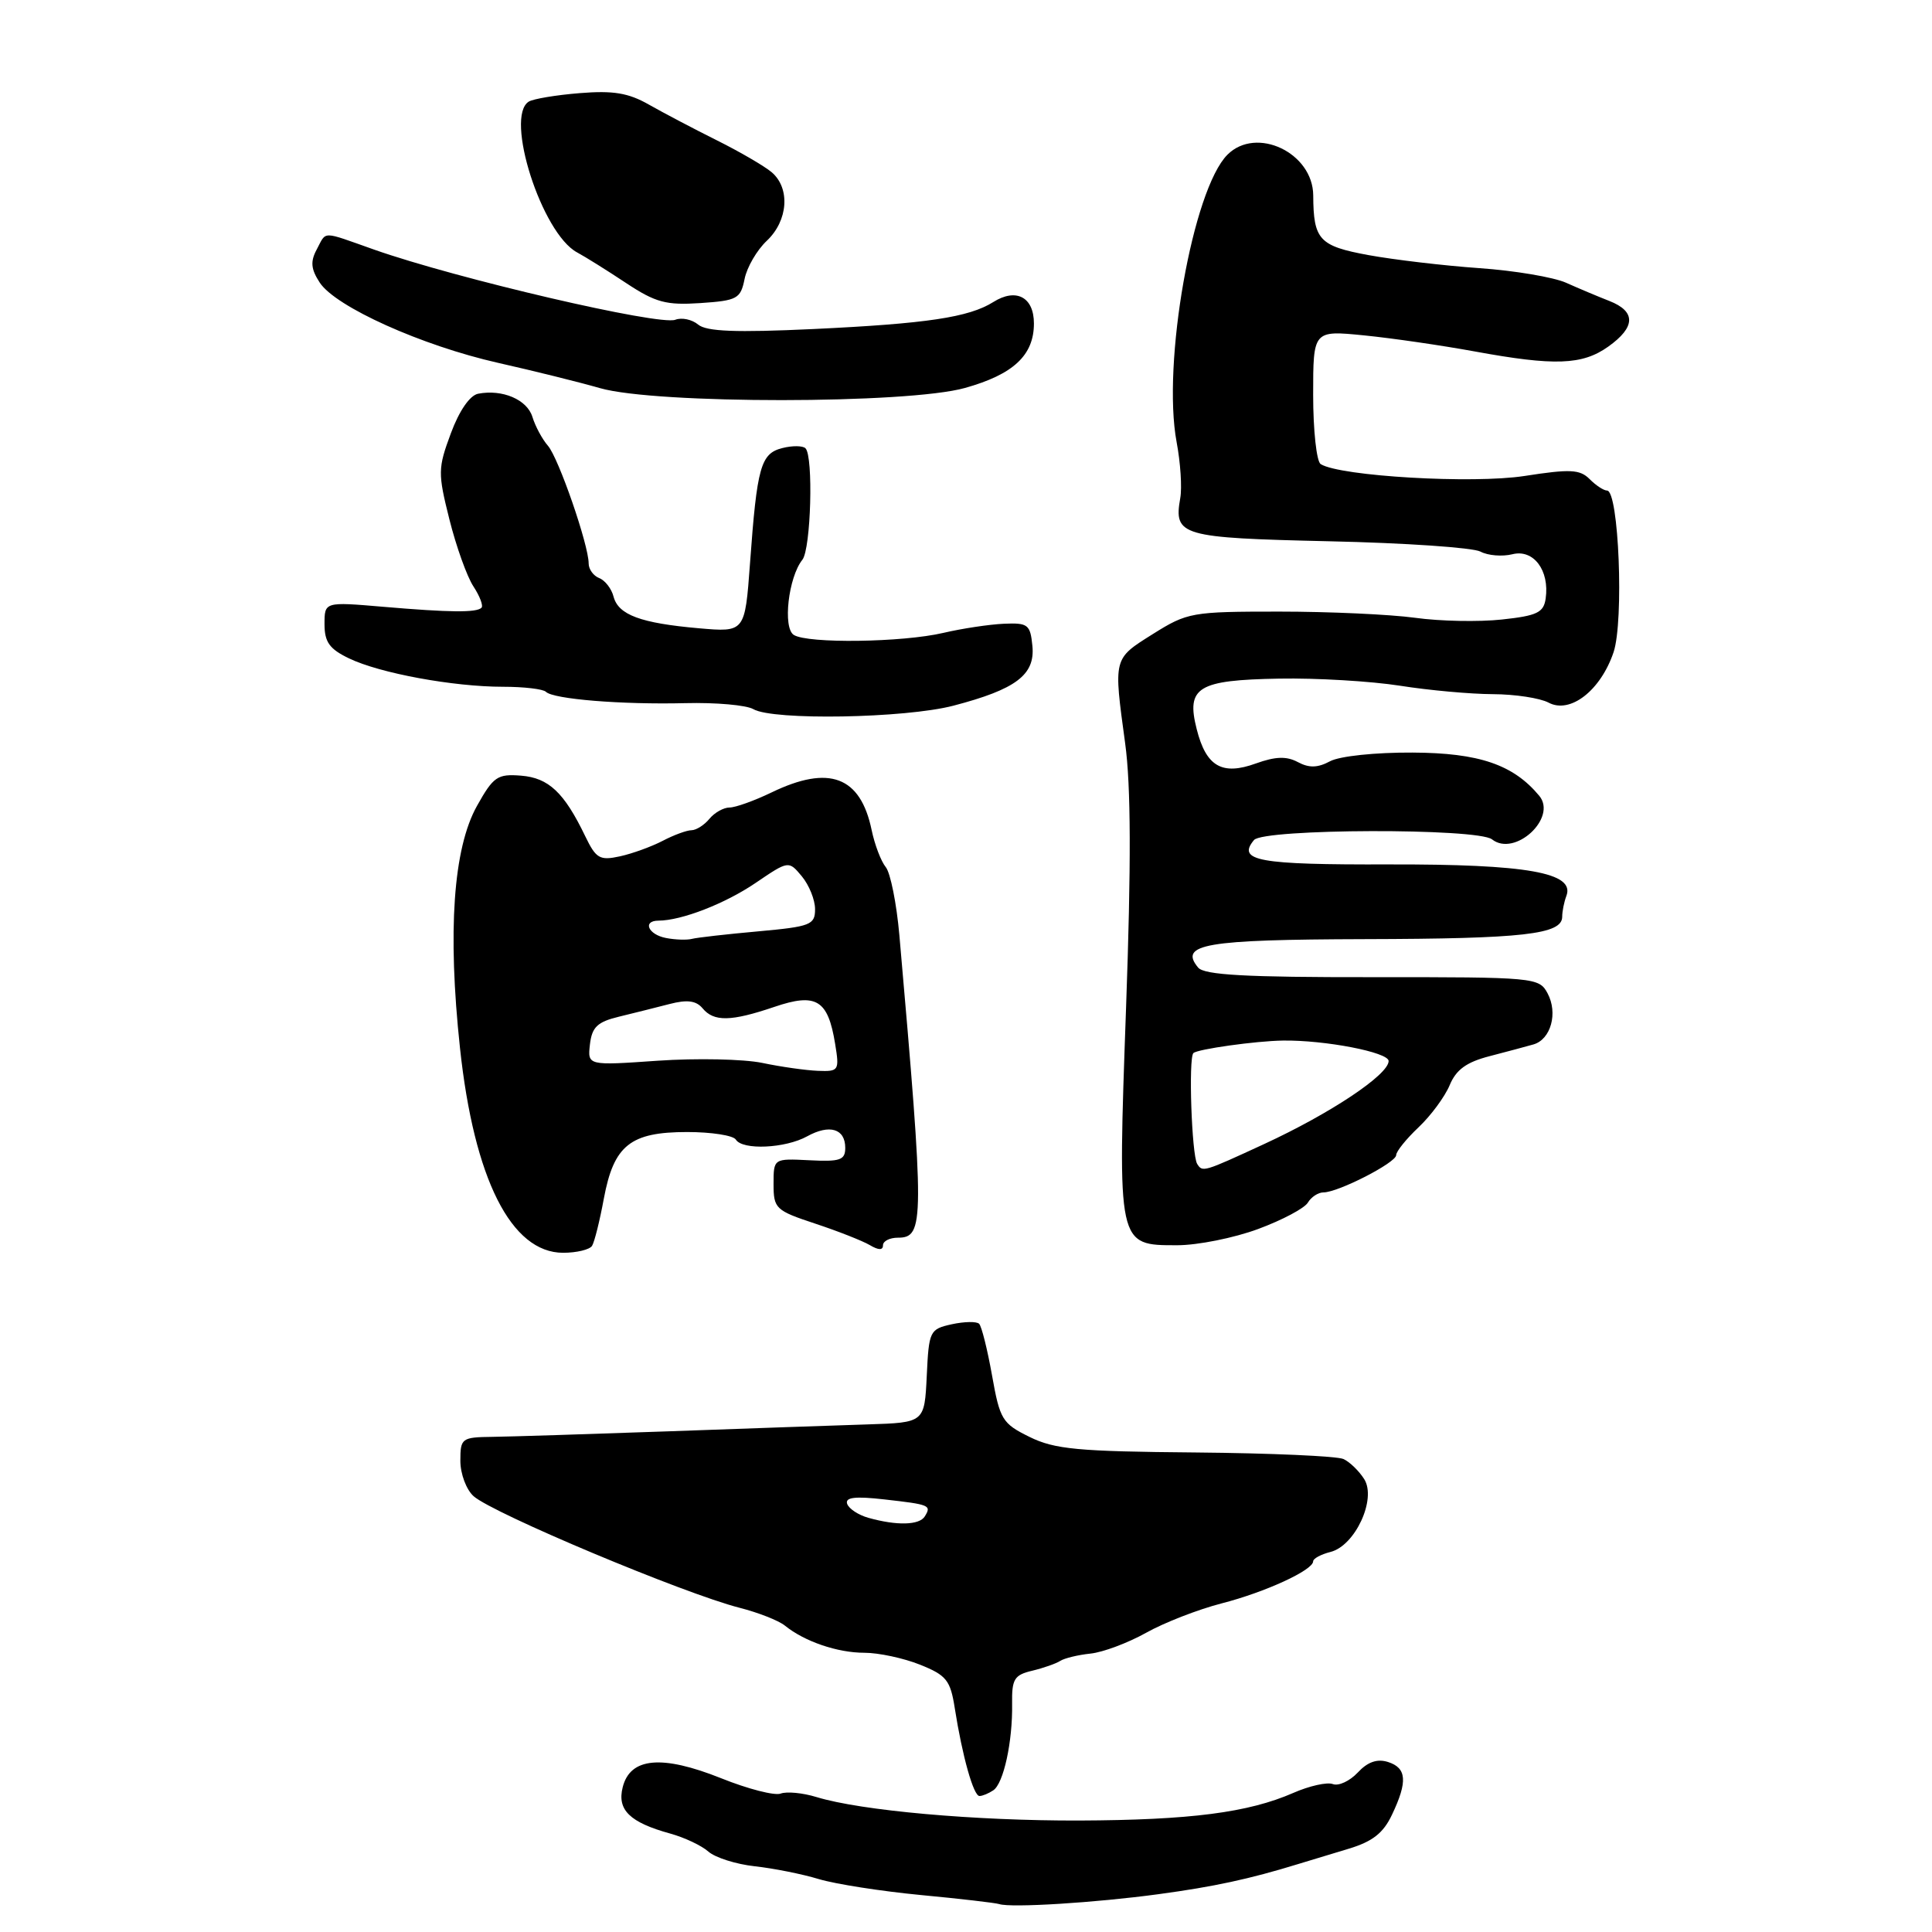 <?xml version="1.0" encoding="UTF-8" standalone="no"?>
<!DOCTYPE svg PUBLIC "-//W3C//DTD SVG 1.1//EN" "http://www.w3.org/Graphics/SVG/1.1/DTD/svg11.dtd" >
<svg xmlns="http://www.w3.org/2000/svg" xmlns:xlink="http://www.w3.org/1999/xlink" version="1.1" viewBox="0 0 256 256">
 <g >
 <path fill="currentColor"
d=" M 153.50 250.99 C 160.88 249.99 165.53 248.99 172.00 247.00 C 173.38 246.58 176.39 245.66 178.70 244.97 C 181.86 244.02 183.30 242.90 184.45 240.45 C 186.54 236.06 186.40 234.26 183.91 233.47 C 182.48 233.02 181.22 233.46 179.91 234.87 C 178.85 236.00 177.37 236.69 176.61 236.40 C 175.85 236.11 173.49 236.64 171.37 237.57 C 165.40 240.18 157.73 241.17 143.00 241.23 C 129.21 241.27 114.11 239.93 108.19 238.12 C 106.37 237.56 104.24 237.36 103.44 237.66 C 102.65 237.96 99.09 237.05 95.54 235.62 C 87.70 232.49 83.50 232.87 82.51 236.82 C 81.75 239.83 83.45 241.48 88.82 242.96 C 90.70 243.48 92.97 244.55 93.87 245.35 C 94.77 246.14 97.53 247.02 100.00 247.29 C 102.47 247.56 106.30 248.32 108.50 248.99 C 110.70 249.65 116.78 250.60 122.00 251.10 C 127.22 251.59 131.90 252.14 132.40 252.30 C 133.95 252.82 145.18 252.12 153.50 250.99 Z  M 131.61 237.23 C 132.98 236.33 134.19 230.77 134.11 225.76 C 134.06 222.50 134.39 221.94 136.77 221.38 C 138.27 221.02 139.95 220.43 140.50 220.07 C 141.05 219.72 142.85 219.28 144.49 219.11 C 146.14 218.94 149.45 217.70 151.85 216.36 C 154.25 215.01 158.76 213.26 161.86 212.46 C 167.67 210.97 174.00 208.05 174.00 206.88 C 174.00 206.52 175.03 205.96 176.30 205.64 C 179.56 204.82 182.42 198.64 180.77 196.00 C 180.09 194.92 178.86 193.72 178.02 193.33 C 177.18 192.94 168.35 192.55 158.40 192.46 C 142.83 192.33 139.75 192.04 136.42 190.40 C 132.80 188.62 132.49 188.10 131.45 182.25 C 130.84 178.82 130.07 175.74 129.74 175.41 C 129.41 175.08 127.78 175.11 126.12 175.47 C 123.19 176.12 123.08 176.34 122.80 182.32 C 122.50 188.50 122.50 188.50 115.00 188.74 C 110.88 188.87 98.95 189.28 88.50 189.66 C 78.05 190.03 67.59 190.36 65.25 190.39 C 61.17 190.44 61.00 190.57 61.00 193.57 C 61.00 195.29 61.79 197.39 62.75 198.25 C 65.32 200.54 90.63 211.16 98.00 213.04 C 100.47 213.67 103.17 214.73 104.00 215.40 C 106.60 217.51 110.97 219.00 114.53 219.00 C 116.41 219.00 119.74 219.71 121.91 220.58 C 125.40 221.98 125.93 222.63 126.51 226.33 C 127.51 232.71 129.00 238.00 129.79 237.98 C 130.18 237.98 131.00 237.64 131.61 237.23 Z  M 78.45 165.08 C 78.77 164.57 79.47 161.76 80.01 158.83 C 81.33 151.75 83.52 150.00 91.05 150.00 C 94.26 150.00 97.16 150.45 97.50 151.00 C 98.38 152.43 104.06 152.17 106.95 150.57 C 109.92 148.93 112.00 149.55 112.00 152.10 C 112.00 153.72 111.32 153.95 107.25 153.74 C 102.50 153.50 102.50 153.50 102.50 156.90 C 102.50 160.14 102.77 160.40 108.00 162.13 C 111.03 163.13 114.29 164.42 115.25 164.98 C 116.41 165.67 117.00 165.68 117.00 165.01 C 117.00 164.45 117.89 164.00 118.98 164.00 C 122.50 164.00 122.51 161.97 119.17 123.90 C 118.80 119.72 117.99 115.67 117.37 114.90 C 116.74 114.13 115.90 111.92 115.50 110.00 C 114.02 102.87 109.88 101.31 102.24 105.00 C 99.96 106.10 97.45 107.00 96.67 107.00 C 95.89 107.00 94.68 107.67 94.00 108.50 C 93.32 109.33 92.25 110.00 91.63 110.01 C 91.01 110.01 89.29 110.64 87.82 111.41 C 86.34 112.18 83.79 113.11 82.14 113.47 C 79.47 114.05 78.98 113.77 77.55 110.81 C 74.76 105.01 72.70 103.07 69.05 102.78 C 65.92 102.53 65.38 102.89 63.20 106.79 C 60.06 112.41 59.29 123.39 60.95 138.86 C 62.81 156.22 67.74 166.00 74.62 166.00 C 76.41 166.00 78.14 165.58 78.45 165.08 Z  M 166.71 162.85 C 169.90 161.67 172.86 160.10 173.30 159.35 C 173.74 158.61 174.67 158.00 175.36 158.00 C 177.32 158.00 185.00 154.06 185.00 153.06 C 185.00 152.57 186.34 150.91 187.97 149.37 C 189.60 147.83 191.45 145.32 192.09 143.79 C 192.94 141.74 194.31 140.74 197.37 139.95 C 199.64 139.36 202.26 138.66 203.20 138.39 C 205.50 137.72 206.46 134.23 205.06 131.62 C 203.94 129.52 203.40 129.47 181.87 129.48 C 165.06 129.50 159.58 129.19 158.76 128.21 C 156.18 125.10 159.67 124.50 180.80 124.44 C 201.87 124.39 207.00 123.81 207.00 121.47 C 207.00 120.75 207.25 119.52 207.55 118.72 C 208.74 115.63 202.37 114.50 184.00 114.54 C 166.71 114.59 163.87 114.07 166.16 111.31 C 167.42 109.79 195.78 109.71 197.70 111.22 C 200.72 113.60 206.38 108.37 203.96 105.45 C 200.52 101.31 195.98 99.76 187.17 99.72 C 182.25 99.69 177.51 100.19 176.24 100.87 C 174.60 101.75 173.46 101.78 171.97 100.98 C 170.47 100.18 169.01 100.23 166.42 101.16 C 161.93 102.79 159.82 101.57 158.57 96.62 C 157.15 91.05 158.70 90.11 169.50 89.92 C 174.45 89.83 181.65 90.26 185.50 90.86 C 189.35 91.47 194.89 91.97 197.82 91.98 C 200.74 91.99 204.06 92.50 205.19 93.10 C 208.06 94.64 212.10 91.49 213.81 86.41 C 215.19 82.25 214.50 65.00 212.94 65.00 C 212.50 65.00 211.46 64.32 210.63 63.48 C 209.34 62.19 208.04 62.13 202.00 63.07 C 195.15 64.13 177.61 63.11 175.00 61.50 C 174.45 61.16 174.00 57.03 174.00 52.32 C 174.00 43.77 174.00 43.77 180.75 44.44 C 184.46 44.81 191.04 45.77 195.36 46.56 C 205.98 48.51 209.66 48.38 213.10 45.93 C 216.74 43.34 216.79 41.27 213.25 39.88 C 211.74 39.29 209.15 38.20 207.50 37.46 C 205.85 36.73 200.68 35.85 196.00 35.53 C 191.32 35.20 184.72 34.42 181.32 33.80 C 174.80 32.60 174.04 31.78 174.01 25.90 C 173.98 20.24 166.47 16.67 162.64 20.50 C 158.04 25.11 153.96 48.18 155.91 58.59 C 156.42 61.29 156.64 64.62 156.39 66.00 C 155.51 71.00 156.43 71.27 176.09 71.72 C 186.15 71.94 195.18 72.56 196.17 73.09 C 197.15 73.62 199.06 73.77 200.40 73.44 C 203.20 72.73 205.34 75.58 204.81 79.30 C 204.55 81.17 203.68 81.59 199.00 82.09 C 195.97 82.42 190.80 82.32 187.50 81.86 C 184.20 81.41 176.10 81.04 169.50 81.04 C 157.91 81.04 157.34 81.14 152.75 84.02 C 147.48 87.33 147.54 87.12 149.09 98.50 C 149.86 104.13 149.89 114.51 149.21 133.50 C 148.08 165.20 148.04 165.00 155.99 165.00 C 158.70 165.00 163.53 164.03 166.71 162.85 Z  M 126.32 93.51 C 134.62 91.34 137.17 89.42 136.80 85.60 C 136.52 82.75 136.22 82.51 133.00 82.65 C 131.07 82.74 127.47 83.28 125.00 83.86 C 119.58 85.13 107.02 85.30 105.18 84.13 C 103.70 83.19 104.46 76.50 106.32 74.17 C 107.45 72.75 107.80 60.47 106.73 59.40 C 106.38 59.05 105.00 59.03 103.67 59.37 C 100.80 60.09 100.31 61.82 99.38 74.64 C 98.71 83.78 98.71 83.78 92.61 83.25 C 84.89 82.57 81.94 81.48 81.30 79.06 C 81.03 78.00 80.17 76.90 79.40 76.60 C 78.63 76.30 78.00 75.43 78.00 74.66 C 78.00 72.20 74.01 60.67 72.60 59.06 C 71.85 58.20 70.93 56.49 70.55 55.25 C 69.85 52.95 66.58 51.55 63.36 52.17 C 62.26 52.38 60.85 54.42 59.74 57.42 C 58.02 62.05 58.01 62.69 59.55 68.83 C 60.45 72.42 61.88 76.41 62.73 77.70 C 63.58 79.00 64.06 80.27 63.80 80.53 C 63.14 81.19 59.62 81.16 50.75 80.40 C 43.00 79.74 43.00 79.74 43.00 82.71 C 43.00 85.08 43.66 86.00 46.25 87.24 C 50.34 89.21 60.08 91.00 66.64 91.00 C 69.41 91.00 71.97 91.30 72.34 91.67 C 73.31 92.64 82.35 93.38 90.83 93.17 C 94.86 93.07 98.91 93.43 99.83 93.97 C 102.43 95.48 119.90 95.18 126.32 93.51 Z  M 127.85 51.41 C 134.29 49.61 137.00 47.07 137.00 42.86 C 137.00 39.36 134.64 38.12 131.62 40.02 C 128.39 42.05 122.79 42.89 107.75 43.60 C 97.50 44.08 93.62 43.93 92.51 43.01 C 91.70 42.33 90.33 42.04 89.48 42.37 C 87.37 43.18 60.57 36.94 49.59 33.08 C 42.48 30.57 43.30 30.57 41.96 33.07 C 41.11 34.66 41.20 35.66 42.37 37.45 C 44.48 40.66 55.87 45.79 66.00 48.08 C 70.67 49.13 76.75 50.64 79.50 51.43 C 86.91 53.56 120.25 53.54 127.85 51.41 Z  M 98.66 36.97 C 98.97 35.41 100.30 33.13 101.61 31.90 C 104.43 29.24 104.74 24.94 102.25 22.82 C 101.29 22.01 98.03 20.11 95.00 18.60 C 91.97 17.09 87.92 14.96 86.00 13.87 C 83.27 12.31 81.26 11.98 76.82 12.34 C 73.69 12.59 70.66 13.10 70.07 13.46 C 66.83 15.46 71.78 30.92 76.46 33.44 C 77.54 34.02 80.47 35.85 82.97 37.51 C 86.87 40.09 88.27 40.46 92.80 40.16 C 97.69 39.83 98.13 39.59 98.66 36.97 Z  M 115.07 201.12 C 113.74 200.75 112.47 199.91 112.25 199.26 C 111.97 198.40 113.31 198.24 117.18 198.68 C 123.21 199.36 123.45 199.46 122.54 200.93 C 121.82 202.10 118.85 202.18 115.07 201.12 Z  M 101.00 140.84 C 98.53 140.33 92.30 140.20 87.17 140.55 C 77.85 141.20 77.85 141.20 78.17 138.38 C 78.44 136.09 79.16 135.41 82.00 134.72 C 83.92 134.25 86.95 133.50 88.71 133.04 C 91.06 132.43 92.24 132.59 93.09 133.60 C 94.59 135.41 96.85 135.37 102.60 133.42 C 108.17 131.52 109.71 132.47 110.66 138.32 C 111.24 141.86 111.15 142.00 108.38 141.89 C 106.80 141.83 103.47 141.36 101.00 140.84 Z  M 88.25 124.29 C 85.89 123.84 85.09 122.00 87.25 121.99 C 90.31 121.98 96.08 119.74 100.11 117.00 C 104.50 114.02 104.50 114.02 106.25 116.12 C 107.21 117.28 108.00 119.23 108.00 120.47 C 108.00 122.55 107.41 122.78 100.46 123.41 C 96.32 123.78 92.38 124.23 91.71 124.40 C 91.05 124.58 89.49 124.53 88.25 124.29 Z  M 158.63 154.22 C 157.91 153.04 157.46 140.20 158.13 139.54 C 158.65 139.02 166.40 137.93 170.00 137.88 C 175.55 137.80 184.00 139.43 184.00 140.59 C 184.00 142.40 176.32 147.52 167.49 151.60 C 159.43 155.32 159.34 155.35 158.63 154.22 Z "/>
</g>
</svg>